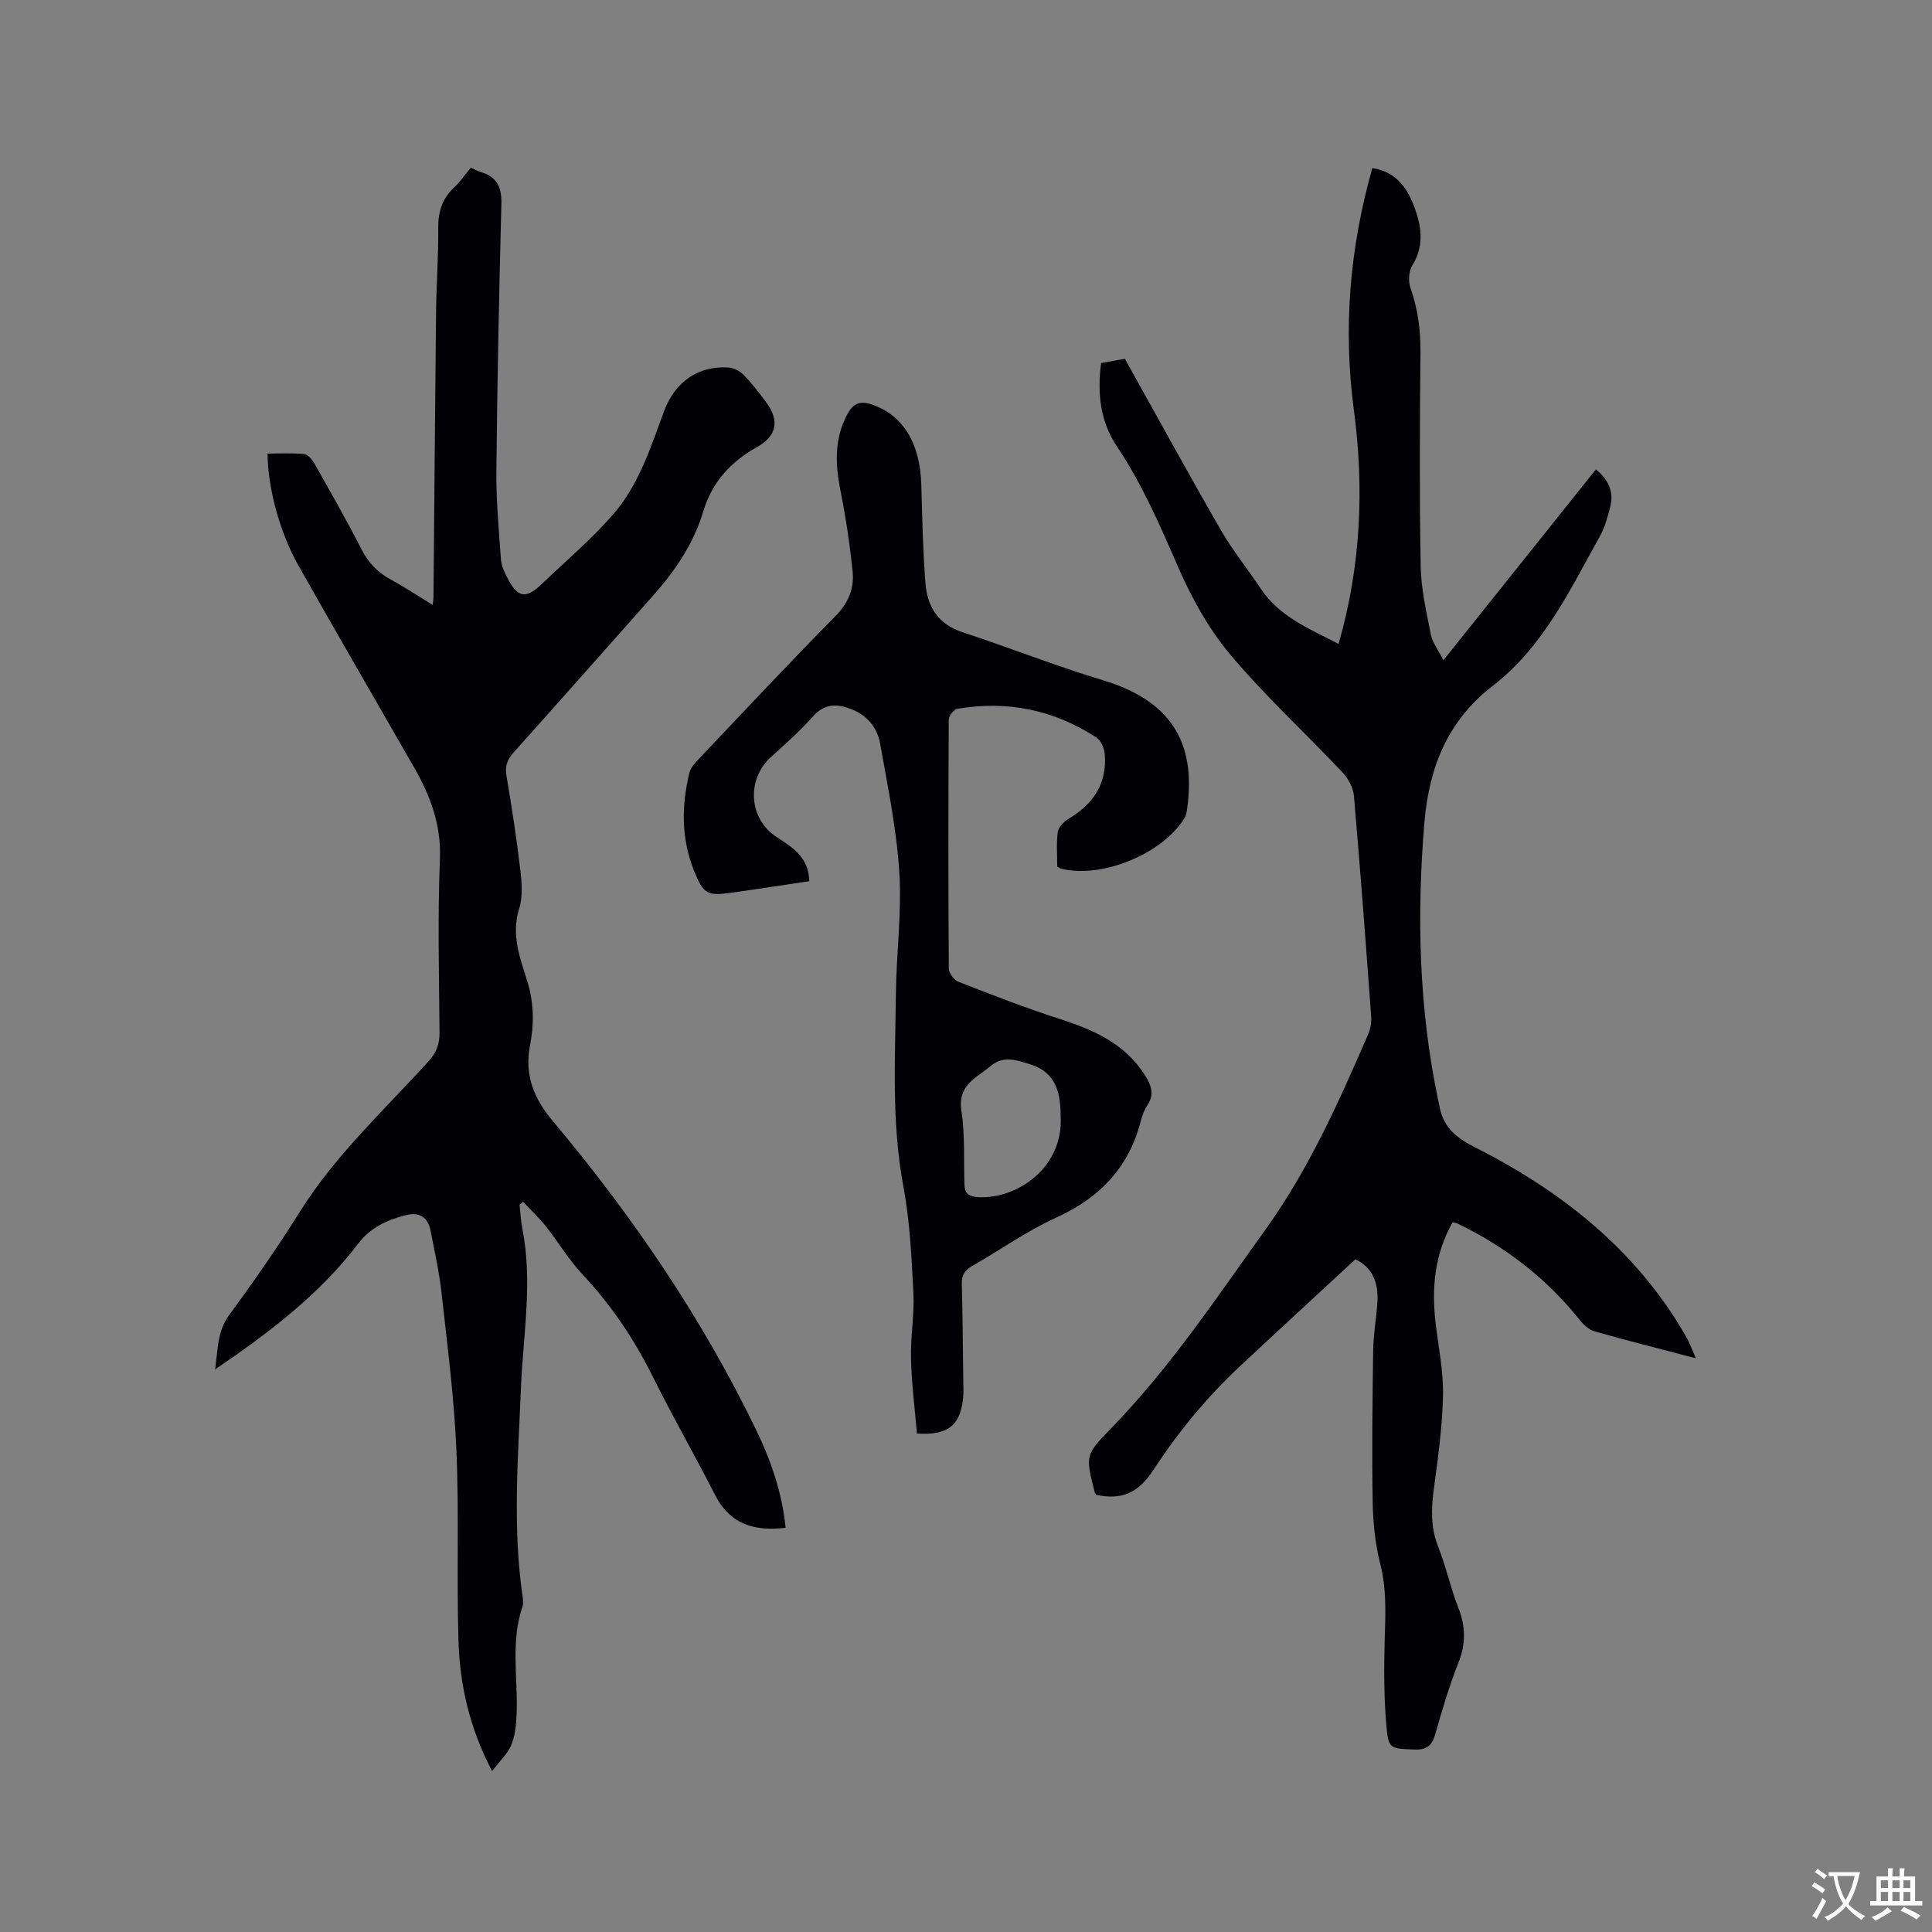 <svg enable-background="new 0 0 400 400" viewBox="0 0 400 400" xmlns="http://www.w3.org/2000/svg"><rect x="0" y="0" width="400" height="400" fill="#808080" stroke="none"/><g fill="#010105"><path d="m101.88 366.7c-4.8-9.24-6.69-18.05-6.96-27.09-.4-13.13.15-26.3-.43-39.43-.47-10.87-1.88-21.71-3.08-32.54-.47-4.3-1.45-8.55-2.26-12.81-.58-3.05-2.56-3.97-5.41-3.18-3.77 1.05-7.01 2.45-9.66 5.93-7.91 10.36-18.17 18.21-29.55 25.94.63-4.4.48-7.91 2.87-11.18 5.13-7.01 10.12-14.15 14.72-21.51 7.33-11.73 17.46-21 26.62-31.12 1.62-1.79 2.28-3.53 2.26-5.92-.1-11.98-.4-23.98.08-35.95.28-7.07-1.97-13.05-5.31-18.89-8-13.97-16.1-27.89-24.01-41.91-3.91-6.92-6.35-16.3-6.36-23.13 2.51 0 5.03-.15 7.52.09.78.08 1.68 1.08 2.13 1.89 3.34 5.9 6.69 11.79 9.79 17.82 1.42 2.77 3.3 4.78 6.01 6.25 2.86 1.55 5.59 3.37 8.73 5.29.08-.82.17-1.28.17-1.74.18-19.6.32-39.21.53-58.81.06-5.83.51-11.66.45-17.49-.04-3.41.85-6.15 3.36-8.48 1.23-1.14 2.19-2.57 3.39-4.02.74.34 1.36.72 2.04.91 3.36.97 4.38 3.13 4.29 6.61-.49 18.43-.86 36.86-1.04 55.29-.06 6.11.51 12.22.95 18.33.1 1.32.74 2.66 1.36 3.86 2.13 4.09 3.78 4.36 7.11 1.18 4.98-4.76 10.28-9.24 14.78-14.42 5.28-6.07 7.73-13.78 10.48-21.25 2.29-6.24 7.21-9.54 13.38-9.13 1.09.07 2.36.75 3.14 1.54 1.7 1.74 3.2 3.68 4.65 5.64 2.85 3.86 2.18 7.01-1.88 9.28-5.4 3.02-9.31 7.24-11.12 13.29-1.98 6.63-5.75 12.22-10.3 17.35-9.65 10.86-19.26 21.76-28.96 32.57-1.32 1.47-1.84 2.79-1.51 4.8 1.1 6.48 2.1 12.97 2.87 19.5.32 2.67.54 5.62-.24 8.1-1.71 5.44.23 10.27 1.73 15.15 1.35 4.42 1.38 8.8.52 13.17-1.2 6.08.87 11.03 4.63 15.51 16.57 19.72 30.97 40.86 42.2 64.08 3.09 6.38 5.39 13.08 6.09 20.24-6.33.76-11.45-.63-14.58-6.75-4.23-8.29-8.86-16.37-13-24.7-3.86-7.76-8.62-14.77-14.55-21.1-2.79-2.98-4.91-6.59-7.46-9.81-1.44-1.82-3.16-3.43-4.75-5.13-.25.19-.49.38-.74.57.18 1.66.25 3.35.57 4.98 2.2 11.01.17 21.97-.28 32.95-.59 14.4-1.76 28.8.33 43.18.11.72.19 1.54-.04 2.2-2.35 6.94-1.04 14.07-1.16 21.12-.04 2.4-.2 4.95-1.02 7.16-.66 1.92-2.38 3.45-4.09 5.72z"/><path d="m351.12 281.22c-7.58-1.99-14.35-3.68-21.05-5.6-1.18-.34-2.3-1.44-3.11-2.46-6.81-8.52-15.22-14.99-24.99-19.73-.36-.18-.77-.26-1.21-.4-3.76 6.65-4.4 13.69-3.52 21 .59 4.94 1.62 9.91 1.52 14.85-.13 6.43-1.02 12.86-1.88 19.25-.56 4.15-.72 8.09.88 12.11 1.64 4.12 2.56 8.53 4.18 12.66 1.51 3.85 1.57 7.4.03 11.29-1.9 4.81-3.39 9.81-4.8 14.8-.69 2.45-1.79 3.36-4.42 3.23-4.86-.23-5.28-.02-5.71-4.86-.53-6.08-.52-12.24-.34-18.35.16-5.09.37-10.06-.91-15.12-1.05-4.15-1.52-8.54-1.59-12.83-.18-10.49-.05-20.99.1-31.49.04-3.17.6-6.32.85-9.49.4-4.97-1.31-7.81-4.53-9.36-8.24 7.63-16.12 14.87-23.94 22.18-6.83 6.39-12.73 13.55-17.86 21.41-3.25 4.99-6.73 6.24-11.86 5.19-.11-.18-.26-.35-.31-.54-1.96-7.72-1.96-7.72 3.52-13.37 12.17-12.54 21.79-27.03 31.93-41.16 8.97-12.52 15.14-26.41 21.21-40.4.48-1.11.66-2.47.57-3.68-1.12-15.22-2.25-30.45-3.57-45.65-.15-1.68-1.21-3.57-2.4-4.83-7.71-8.17-16.02-15.81-23.23-24.39-4.48-5.34-8.01-11.75-10.81-18.19-3.73-8.56-7.4-17.07-12.62-24.86-3.48-5.2-4.09-10.99-3.28-17.26 1.87-.34 3.7-.67 4.92-.89 6.73 12.06 13.17 23.83 19.87 35.46 2.42 4.21 5.54 8.02 8.22 12.08 3.9 5.9 10.15 8.37 16.16 11.5 4.6-16.05 5.34-32.13 3.17-48.38-2.26-16.94-.88-33.58 3.82-50.14 5.16.8 7.39 4.35 8.89 8.61 1.38 3.93 1.75 7.74-.64 11.59-.74 1.2-.83 3.3-.34 4.68 1.55 4.36 2.09 8.76 2.05 13.38-.14 14.74-.22 29.48.05 44.22.09 4.71 1.18 9.44 2.1 14.1.33 1.66 1.51 3.16 2.6 5.32 10.74-13.44 21.1-26.4 31.58-39.52 2.62 2.16 3.78 4.67 2.94 7.84-.54 2.04-1.08 4.16-2.1 5.97-6.23 11.16-11.73 22.93-22.2 31-9.34 7.2-13.19 16.88-14.15 28.27-1.61 19.23-1.15 38.32 2.79 57.26.09.41.2.82.27 1.24.7 4.29 3.14 6.61 7.17 8.65 18.06 9.13 33.61 21.3 43.89 39.23.73 1.22 1.21 2.61 2.09 4.58z"/><path d="m189.84 296.8c-.44-5.21-1.1-10.35-1.23-15.5-.12-4.54.73-9.12.5-13.65-.38-7.37-.73-14.82-2.08-22.06-2.48-13.18-1.68-26.4-1.55-39.62.09-8.48 1.24-16.99.71-25.41-.56-8.93-2.41-17.8-3.98-26.65-.57-3.24-2.65-5.78-5.86-7.05-2.93-1.16-5.57-1.31-8.01 1.44-2.66 3-5.69 5.7-8.68 8.4-5.28 4.78-4.5 12.84.95 16.47 3.19 2.13 6.86 4.14 6.94 9.27-5.33.79-10.73 1.64-16.14 2.39-5.01.69-5.76.29-7.72-4.56-2.67-6.63-2.62-13.46-.95-20.29.25-1.04 1.14-2 1.92-2.83 9.41-9.92 18.76-19.91 28.36-29.65 2.64-2.68 3.85-5.65 3.51-9.1-.56-5.56-1.39-11.12-2.48-16.6-1.1-5.55-1.4-10.87 1.4-16.07 1.23-2.29 2.68-2.79 5.09-1.97 6.42 2.19 9.97 7.96 10.21 16.68.18 6.76.33 13.54.85 20.28.37 4.82 2.57 8.49 7.64 10.16 9.74 3.19 19.28 7 29.09 9.95 13.69 4.12 19.44 12.51 17.45 26.62-.09.61-.17 1.29-.47 1.81-4.47 7.48-17.21 12.73-25.62 10.58-.19-.05-.36-.18-.8-.41 0-2.29-.21-4.74.1-7.12.13-.99 1.18-2.15 2.11-2.7 5.21-3.06 8.17-7.36 7.62-13.55-.11-1.18-.79-2.75-1.71-3.36-8.79-5.74-18.45-7.71-28.8-5.95-.73.12-1.78 1.47-1.78 2.26-.1 17.18-.11 34.35.01 51.53.01.93 1.06 2.36 1.95 2.71 6.99 2.72 13.99 5.46 21.12 7.75 7.02 2.26 13.46 5.11 17.57 11.67 1.26 2.01 1.97 3.89.49 6.12-.63.95-1.07 2.09-1.36 3.21-2.46 9.66-8.45 15.98-17.52 20.08-6.04 2.74-11.54 6.68-17.34 9.98-1.55.88-2.27 1.91-2.22 3.74.17 6.46.22 12.92.3 19.38.02 1.58.12 3.18-.08 4.74-.7 5.31-3.23 7.28-9.51 6.88zm29.75-65.79c.01-6.11-1.8-9.28-6.47-10.71-2.66-.81-5.34-1.83-8.06.44-2.98 2.5-6.84 3.9-6.01 9.24.78 5.05.44 10.28.64 15.43.07 1.81 1.06 2.35 2.9 2.45 8.15.4 17.67-6.26 17-16.85z"/></g><path d="m377.9 391.2c-.2.3-.4.5-.6.8-.7-.6-1.4-1-2.2-1.5.2-.3.4-.5.5-.8.6.4 1.4.8 2.3 1.5zm-1.8 6.1c-.2-.2-.5-.4-.9-.6.4-.6.8-1.2 1.2-1.9s.7-1.3.9-1.9c.3.3.5.5.8.7-.7 1.3-1.4 2.6-2 3.7zm2.2-9c-.3.3-.5.5-.6.8-.6-.6-1.3-1.1-2-1.5.3-.3.5-.5.6-.7.6.5 1.3.9 2 1.4zm.3.2v-.9h2 4.5c-.3 1.3-.6 2.5-1 3.6s-.9 2.1-1.4 3c.4.5 1 1 1.6 1.4s1.2.8 1.9 1.1c-.3.2-.5.4-.8.8-.4-.3-1-.7-1.6-1.2s-1.2-1.1-1.6-1.6c-.5.6-1.1 1.1-1.7 1.6s-1.4.9-2.1 1.4c-.1-.3-.3-.5-.7-.8.6-.2 1.2-.5 1.9-1s1.4-1.1 2-1.8c-.5-.8-.9-1.6-1.2-2.5s-.6-2-.8-3.2c-.4.1-.7.1-1 .1zm2.5 2.7c.3 1 .7 1.7 1 2.2.3-.5.6-1.1 1-2s.6-1.9.9-3h-3.2-.4c.1.9.3 1.8.7 2.8z" fill="#fafbfa"/><path d="m396.5 388.5v1.5 3.6h1.5v.9c-.4 0-1 0-1.7 0h-7.9c-.5 0-.9 0-1.2 0v-.9h1.3v-3.5c0-.7 0-1.2 0-1.6h2.4c0-.8 0-1.4 0-1.7h1c0 .3-.1.8-.1 1.7h1.5c0-.8 0-1.4 0-1.7h1c0 .3-.1.9-.1 1.7zm-8.2 9.2c-.2-.3-.5-.5-.8-.8.8-.3 1.4-.6 1.9-.9s1-.7 1.4-1.1c.3.3.6.5.9.8-1.6 1-2.8 1.6-3.4 2zm2.6-6.8v-1.6h-1.5v1.6zm0 2.7v-1.9h-1.5v1.9zm2.4-2.7v-1.6h-1.5v1.6zm0 2.7v-1.9h-1.5v1.9zm.2 2 .7-.8c.4.2.9.5 1.6.8s1.3.7 1.8 1c-.3.3-.5.5-.8.8-.4-.3-1.5-1-3.3-1.8zm2-4.7v-1.6h-1.4v1.6zm0 2.7v-1.9h-1.4v1.9z" fill="#fafbfa"/></svg>